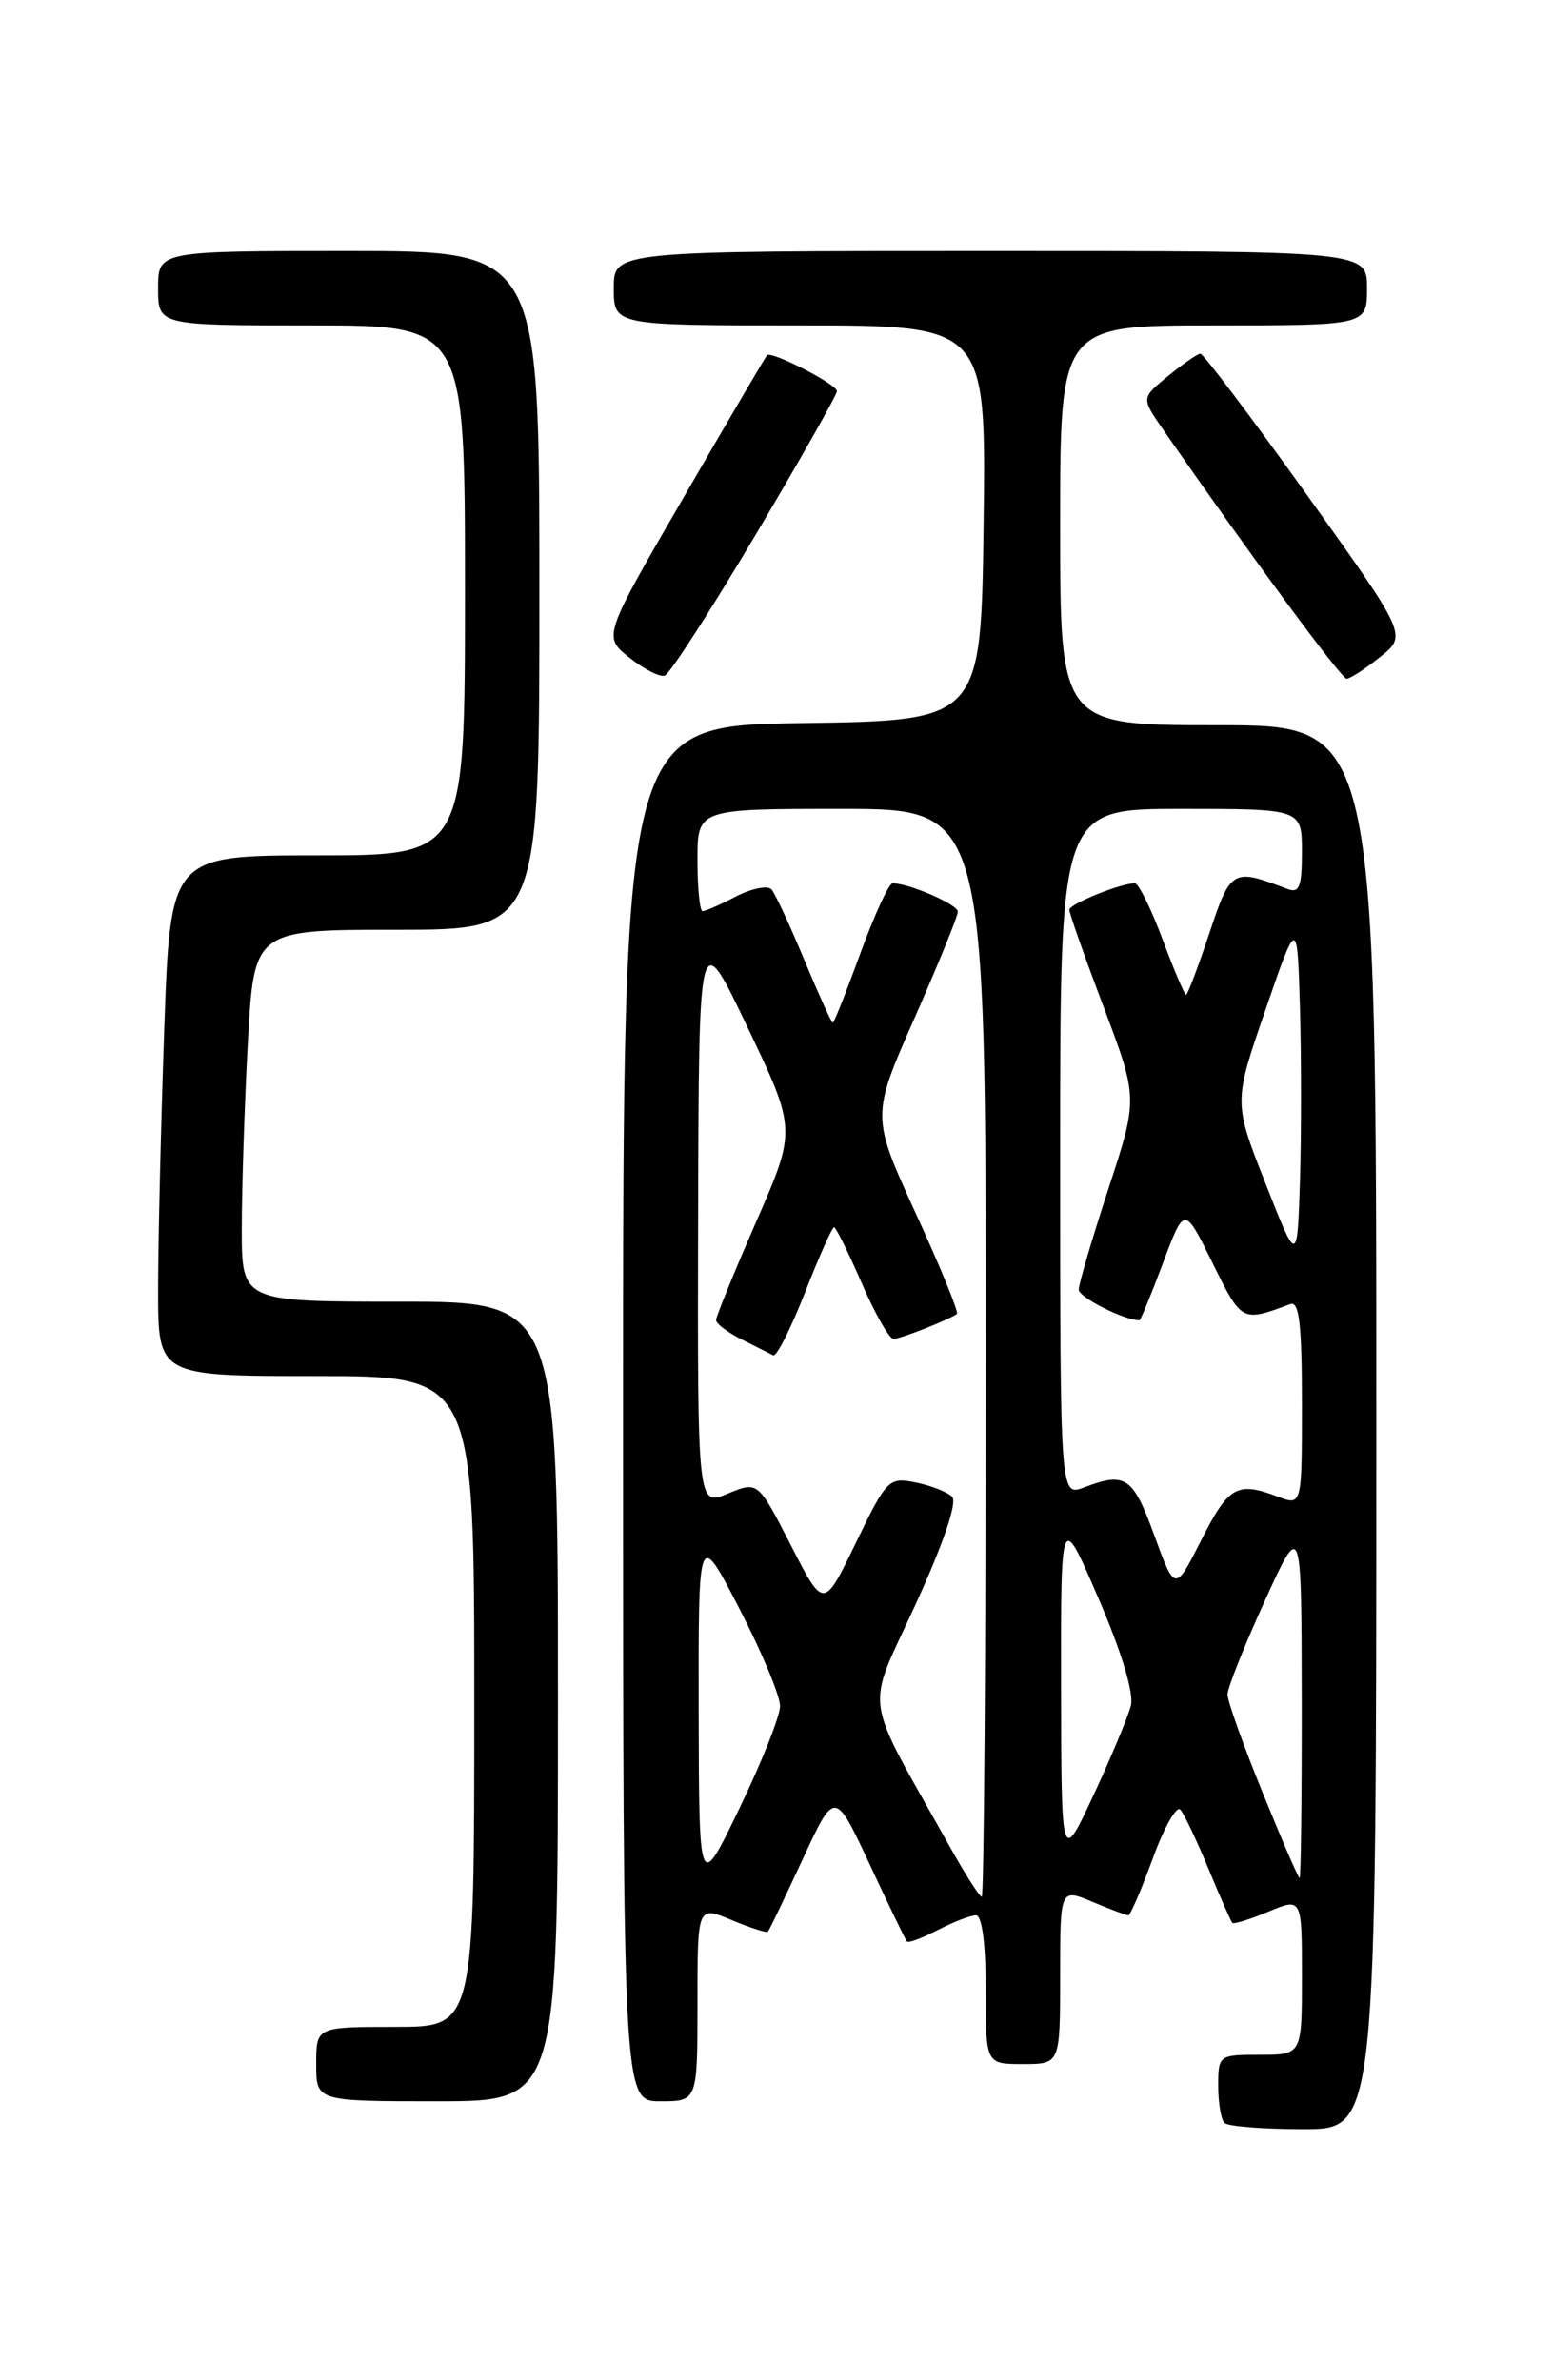 <?xml version="1.0" encoding="UTF-8" standalone="no"?>
<!DOCTYPE svg PUBLIC "-//W3C//DTD SVG 1.1//EN" "http://www.w3.org/Graphics/SVG/1.1/DTD/svg11.dtd" >
<svg xmlns="http://www.w3.org/2000/svg" xmlns:xlink="http://www.w3.org/1999/xlink" version="1.1" viewBox="0 0 167 256">
 <g >
 <path fill="currentColor"
d=" M 148.00 153.50 C 148.00 78.00 148.00 78.00 131.00 78.00 C 114.00 78.00 114.00 78.00 114.00 56.50 C 114.00 35.00 114.00 35.00 130.50 35.00 C 147.00 35.00 147.00 35.00 147.00 31.00 C 147.00 27.00 147.00 27.00 106.50 27.00 C 66.00 27.00 66.00 27.00 66.00 31.00 C 66.00 35.00 66.00 35.00 86.02 35.00 C 106.04 35.00 106.04 35.00 105.77 56.25 C 105.50 77.50 105.50 77.50 86.25 77.77 C 67.00 78.04 67.00 78.04 67.00 152.02 C 67.00 226.00 67.00 226.00 71.00 226.00 C 75.00 226.00 75.00 226.00 75.00 215.49 C 75.00 204.97 75.00 204.97 78.65 206.50 C 80.66 207.34 82.43 207.91 82.57 207.76 C 82.72 207.62 84.39 204.12 86.30 200.00 C 89.77 192.50 89.77 192.50 93.51 200.50 C 95.56 204.90 97.37 208.65 97.53 208.82 C 97.69 209.00 99.18 208.44 100.86 207.57 C 102.53 206.71 104.37 206.00 104.95 206.00 C 105.60 206.00 106.00 209.08 106.00 214.00 C 106.00 222.00 106.00 222.00 110.00 222.00 C 114.00 222.00 114.00 222.00 114.00 212.55 C 114.00 203.10 114.00 203.10 117.47 204.55 C 119.38 205.35 121.11 206.00 121.33 206.00 C 121.55 206.00 122.73 203.25 123.96 199.89 C 125.18 196.53 126.52 194.17 126.93 194.64 C 127.34 195.11 128.70 197.97 129.95 201.00 C 131.21 204.03 132.36 206.64 132.51 206.81 C 132.66 206.98 134.41 206.44 136.39 205.61 C 140.00 204.10 140.00 204.10 140.00 212.55 C 140.00 221.00 140.00 221.00 135.50 221.00 C 131.07 221.00 131.00 221.05 131.00 224.33 C 131.00 226.17 131.30 227.97 131.67 228.33 C 132.03 228.70 135.86 229.00 140.17 229.00 C 148.00 229.00 148.00 229.00 148.00 153.50 Z  M 60.00 183.00 C 60.00 140.00 60.00 140.00 43.00 140.00 C 26.00 140.00 26.00 140.00 26.00 132.16 C 26.00 127.84 26.29 118.84 26.65 112.16 C 27.31 100.00 27.31 100.00 42.65 100.00 C 58.00 100.00 58.00 100.00 58.00 63.50 C 58.00 27.00 58.00 27.00 37.50 27.00 C 17.00 27.00 17.00 27.00 17.00 31.00 C 17.00 35.00 17.00 35.00 33.50 35.00 C 50.00 35.00 50.00 35.00 50.00 63.50 C 50.00 92.00 50.00 92.00 34.16 92.00 C 18.32 92.00 18.32 92.00 17.66 110.75 C 17.30 121.06 17.00 133.66 17.00 138.75 C 17.00 148.00 17.00 148.00 34.00 148.00 C 51.00 148.00 51.00 148.00 51.00 183.00 C 51.00 218.00 51.00 218.00 42.50 218.00 C 34.00 218.00 34.00 218.00 34.00 222.00 C 34.00 226.00 34.00 226.00 47.00 226.00 C 60.00 226.00 60.00 226.00 60.00 183.00 Z  M 81.23 57.56 C 86.05 49.43 90.00 42.46 90.00 42.07 C 90.00 41.33 82.95 37.71 82.48 38.21 C 82.32 38.37 78.29 45.24 73.52 53.48 C 64.84 68.46 64.84 68.46 67.67 70.72 C 69.23 71.97 70.94 72.84 71.48 72.67 C 72.02 72.49 76.40 65.69 81.23 57.56 Z  M 148.41 70.66 C 151.33 68.33 151.33 68.33 140.49 53.16 C 134.52 44.82 129.39 38.02 129.07 38.04 C 128.76 38.06 127.20 39.14 125.61 40.44 C 122.72 42.80 122.72 42.80 125.04 46.15 C 134.38 59.62 144.23 73.00 144.81 73.00 C 145.19 72.99 146.81 71.94 148.41 70.66 Z  M 102.21 198.75 C 92.63 181.64 93.03 184.42 98.46 172.55 C 101.49 165.91 102.96 161.56 102.38 160.98 C 101.86 160.46 100.09 159.77 98.45 159.44 C 95.57 158.86 95.34 159.10 92.02 165.97 C 88.57 173.09 88.57 173.09 85.04 166.19 C 81.50 159.30 81.50 159.30 78.25 160.65 C 75.00 162.01 75.00 162.01 75.07 130.75 C 75.15 99.50 75.15 99.50 80.39 110.50 C 85.64 121.50 85.64 121.50 81.32 131.39 C 78.94 136.84 77.00 141.60 77.00 141.98 C 77.00 142.37 78.24 143.30 79.75 144.06 C 81.26 144.82 82.79 145.58 83.14 145.77 C 83.50 145.95 85.03 142.92 86.55 139.05 C 88.07 135.17 89.48 132.00 89.69 132.00 C 89.89 132.00 91.23 134.70 92.66 138.00 C 94.09 141.30 95.63 144.00 96.08 144.00 C 96.83 144.00 101.94 141.99 102.90 141.32 C 103.12 141.16 101.14 136.31 98.49 130.54 C 93.69 120.04 93.69 120.04 98.35 109.48 C 100.91 103.67 103.00 98.53 103.00 98.06 C 103.00 97.28 97.76 95.00 95.98 95.00 C 95.59 95.00 94.04 98.37 92.53 102.50 C 91.03 106.62 89.69 110.00 89.55 110.00 C 89.41 110.00 88.04 106.96 86.49 103.25 C 84.95 99.54 83.36 96.12 82.96 95.66 C 82.56 95.21 80.85 95.54 79.16 96.41 C 77.48 97.29 75.85 98.00 75.55 98.00 C 75.25 98.00 75.00 95.53 75.00 92.50 C 75.00 87.00 75.00 87.00 90.50 87.00 C 106.00 87.00 106.00 87.00 106.00 145.50 C 106.00 177.68 105.81 204.00 105.57 204.00 C 105.34 204.00 103.82 201.64 102.21 198.75 Z  M 75.13 184.00 C 75.10 164.50 75.10 164.50 79.50 173.00 C 81.92 177.68 83.89 182.40 83.88 183.50 C 83.87 184.60 81.90 189.55 79.51 194.50 C 75.17 203.50 75.17 203.50 75.13 184.00 Z  M 135.75 192.74 C 133.68 187.66 131.99 182.93 132.00 182.24 C 132.00 181.55 133.79 177.05 135.98 172.24 C 139.95 163.50 139.95 163.50 139.98 182.75 C 139.99 193.34 139.89 201.99 139.75 201.99 C 139.61 201.98 137.81 197.82 135.75 192.74 Z  M 114.10 181.50 C 114.07 162.50 114.07 162.50 118.11 171.88 C 120.59 177.62 121.94 182.09 121.61 183.43 C 121.31 184.63 119.50 188.96 117.60 193.05 C 114.13 200.50 114.13 200.50 114.10 181.50 Z  M 124.12 165.12 C 121.83 158.82 121.03 158.28 116.57 159.98 C 114.00 160.95 114.00 160.95 114.00 123.98 C 114.00 87.00 114.00 87.00 127.00 87.00 C 140.00 87.00 140.00 87.00 140.00 91.61 C 140.00 95.41 139.72 96.11 138.41 95.60 C 132.54 93.35 132.34 93.46 130.03 100.42 C 128.82 104.04 127.70 107.00 127.54 107.00 C 127.38 107.00 126.23 104.30 125.00 101.00 C 123.77 97.70 122.43 95.00 122.03 95.00 C 120.50 95.00 115.00 97.23 114.99 97.85 C 114.98 98.21 116.64 102.92 118.68 108.31 C 122.38 118.13 122.38 118.13 119.19 127.86 C 117.44 133.22 116.00 138.10 116.00 138.70 C 116.00 139.53 120.89 142.00 122.53 142.00 C 122.65 142.00 123.79 139.23 125.06 135.84 C 127.36 129.69 127.36 129.69 130.39 135.84 C 133.53 142.21 133.54 142.21 138.75 140.26 C 139.70 139.90 140.00 142.42 140.00 150.87 C 140.00 161.95 140.00 161.95 137.43 160.98 C 133.05 159.31 132.12 159.83 129.19 165.62 C 126.35 171.23 126.35 171.23 124.12 165.12 Z  M 136.08 127.27 C 132.65 118.56 132.65 118.56 136.08 108.62 C 139.50 98.67 139.50 98.67 139.79 108.39 C 139.94 113.73 139.94 122.12 139.79 127.04 C 139.50 135.97 139.50 135.97 136.08 127.27 Z "/>
</g>
</svg>